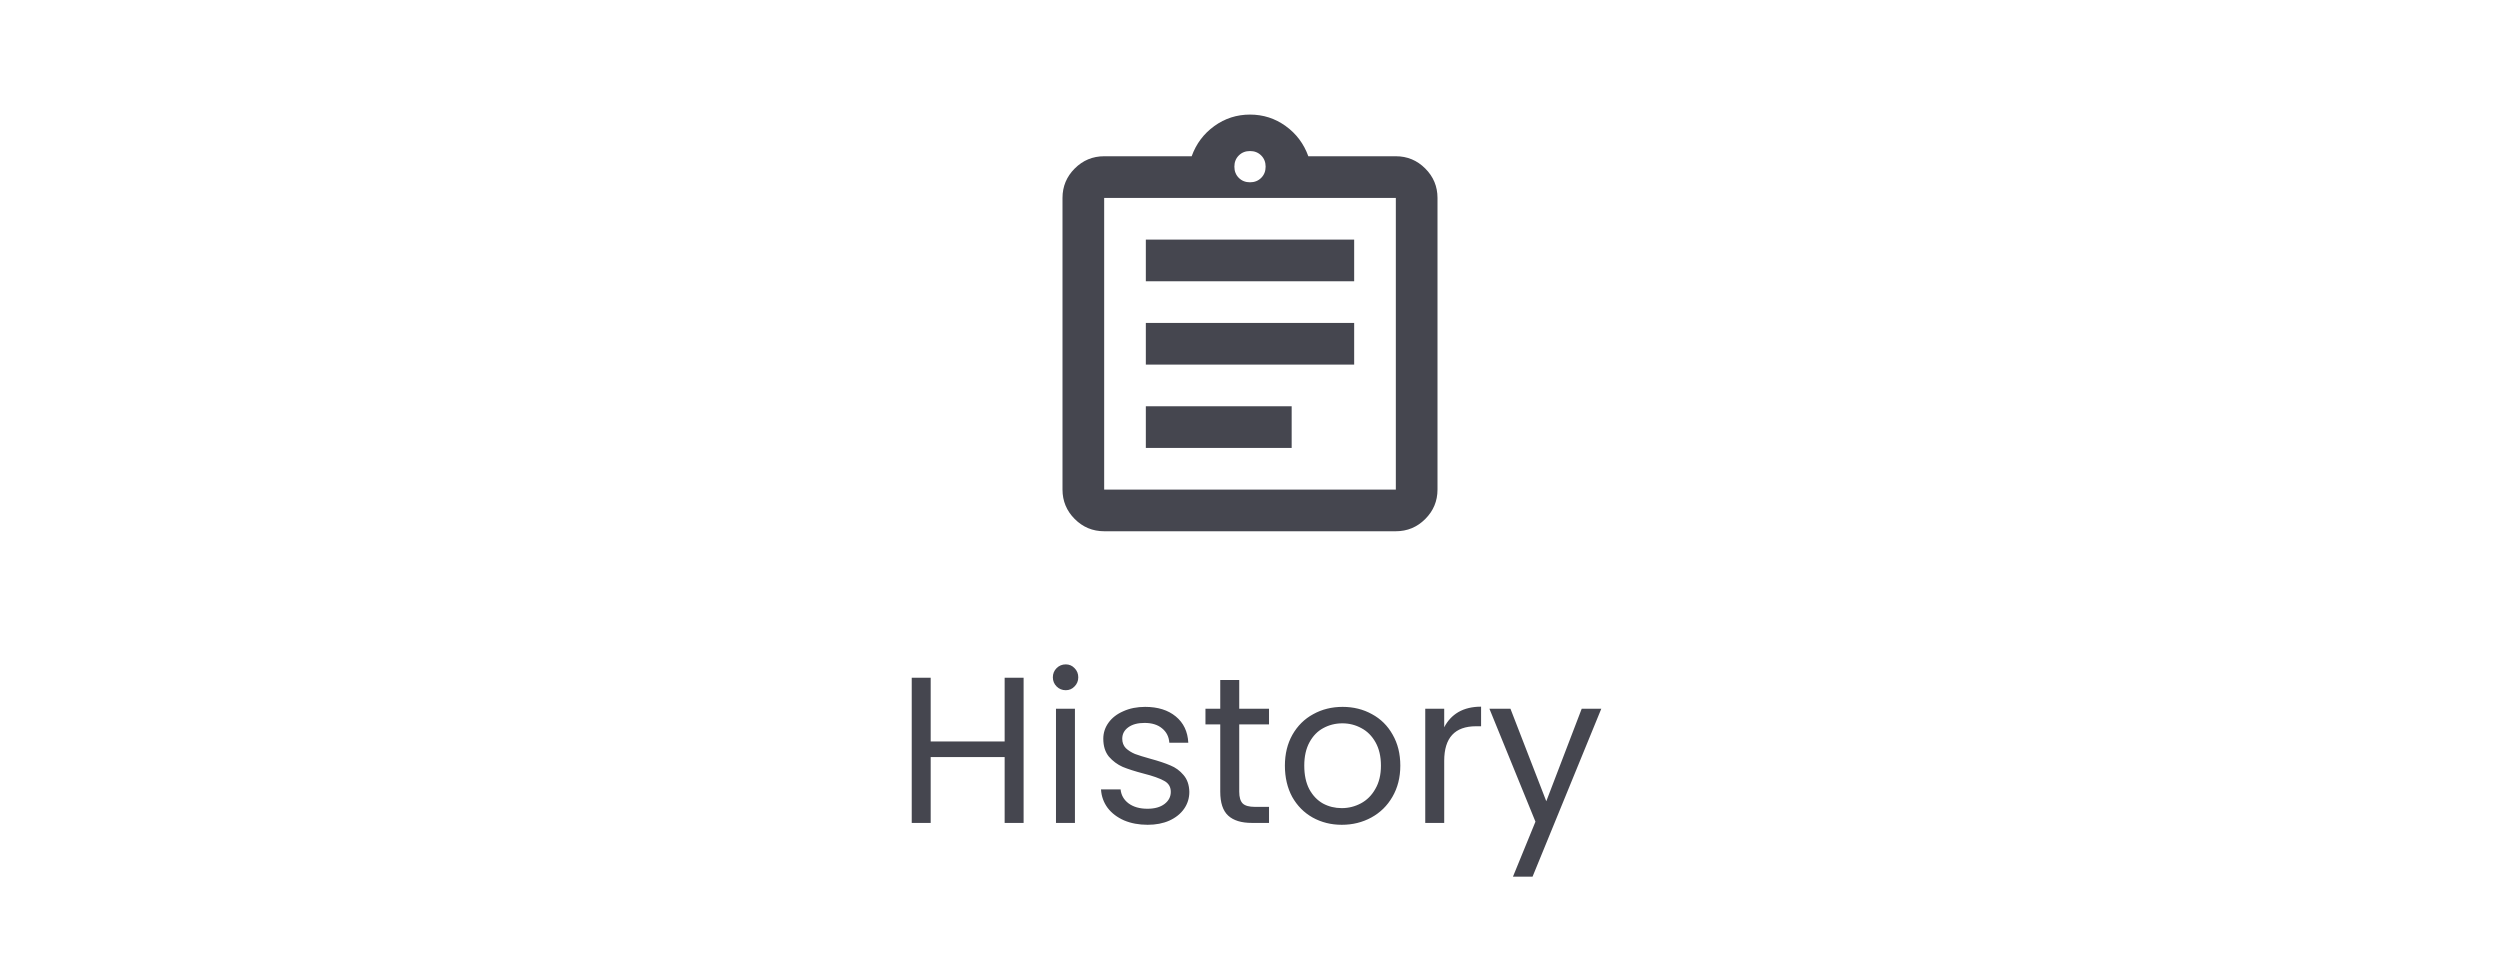 <svg width="120" height="47" viewBox="0 0 120 47" fill="none" xmlns="http://www.w3.org/2000/svg">
<mask id="mask0_1_2816" style="mask-type:alpha" maskUnits="userSpaceOnUse" x="48" y="4" width="24" height="25">
<rect x="48" y="4.5" width="24" height="24" fill="#D9D9D9"/>
</mask>
<g mask="url(#mask0_1_2816)">
<path d="M53 25.5C52.45 25.5 51.979 25.304 51.587 24.913C51.196 24.521 51 24.05 51 23.5V9.5C51 8.95 51.196 8.479 51.587 8.088C51.979 7.696 52.45 7.5 53 7.5H57.2C57.417 6.9 57.779 6.417 58.288 6.05C58.796 5.683 59.367 5.5 60 5.5C60.633 5.5 61.204 5.683 61.712 6.05C62.221 6.417 62.583 6.9 62.8 7.5H67C67.55 7.5 68.021 7.696 68.412 8.088C68.804 8.479 69 8.95 69 9.5V23.5C69 24.05 68.804 24.521 68.412 24.913C68.021 25.304 67.55 25.5 67 25.5H53ZM53 23.5H67V9.5H53V23.5ZM55 21.5H62V19.5H55V21.5ZM55 17.5H65V15.5H55V17.5ZM55 13.5H65V11.5H55V13.5ZM60 8.75C60.217 8.75 60.396 8.679 60.538 8.537C60.679 8.396 60.75 8.217 60.75 8C60.75 7.783 60.679 7.604 60.538 7.463C60.396 7.321 60.217 7.25 60 7.25C59.783 7.25 59.604 7.321 59.462 7.463C59.321 7.604 59.25 7.783 59.25 8C59.25 8.217 59.321 8.396 59.462 8.537C59.604 8.679 59.783 8.75 60 8.75Z" fill="#45464F"/>
</g>
<path d="M49.133 32.53V39.5H48.223V36.34H44.673V39.5H43.763V32.53H44.673V35.59H48.223V32.53H49.133ZM51.157 33.13C50.984 33.13 50.837 33.07 50.717 32.95C50.597 32.83 50.537 32.683 50.537 32.51C50.537 32.337 50.597 32.19 50.717 32.07C50.837 31.95 50.984 31.89 51.157 31.89C51.324 31.89 51.464 31.95 51.577 32.07C51.697 32.19 51.757 32.337 51.757 32.51C51.757 32.683 51.697 32.83 51.577 32.95C51.464 33.07 51.324 33.13 51.157 33.13ZM51.597 34.02V39.5H50.687V34.02H51.597ZM55.088 39.59C54.668 39.59 54.291 39.52 53.958 39.38C53.625 39.233 53.361 39.033 53.168 38.78C52.975 38.52 52.868 38.223 52.848 37.89H53.788C53.815 38.163 53.941 38.387 54.168 38.56C54.401 38.733 54.705 38.82 55.078 38.82C55.425 38.82 55.698 38.743 55.898 38.59C56.098 38.437 56.198 38.243 56.198 38.01C56.198 37.77 56.091 37.593 55.878 37.48C55.665 37.36 55.335 37.243 54.888 37.13C54.481 37.023 54.148 36.917 53.888 36.81C53.635 36.697 53.415 36.533 53.228 36.32C53.048 36.1 52.958 35.813 52.958 35.46C52.958 35.18 53.041 34.923 53.208 34.69C53.375 34.457 53.611 34.273 53.918 34.14C54.225 34 54.575 33.93 54.968 33.93C55.575 33.93 56.065 34.083 56.438 34.39C56.811 34.697 57.011 35.117 57.038 35.65H56.128C56.108 35.363 55.991 35.133 55.778 34.96C55.571 34.787 55.291 34.7 54.938 34.7C54.611 34.7 54.351 34.77 54.158 34.91C53.965 35.05 53.868 35.233 53.868 35.46C53.868 35.64 53.925 35.79 54.038 35.91C54.158 36.023 54.305 36.117 54.478 36.19C54.658 36.257 54.905 36.333 55.218 36.42C55.611 36.527 55.931 36.633 56.178 36.74C56.425 36.84 56.635 36.993 56.808 37.2C56.988 37.407 57.081 37.677 57.088 38.01C57.088 38.31 57.005 38.58 56.838 38.82C56.671 39.06 56.435 39.25 56.128 39.39C55.828 39.523 55.481 39.59 55.088 39.59ZM59.483 34.77V38C59.483 38.267 59.539 38.457 59.653 38.57C59.766 38.677 59.962 38.73 60.242 38.73H60.913V39.5H60.093C59.586 39.5 59.206 39.383 58.953 39.15C58.699 38.917 58.572 38.533 58.572 38V34.77H57.862V34.02H58.572V32.64H59.483V34.02H60.913V34.77H59.483ZM64.405 39.59C63.892 39.59 63.425 39.473 63.005 39.24C62.592 39.007 62.265 38.677 62.025 38.25C61.792 37.817 61.675 37.317 61.675 36.75C61.675 36.19 61.795 35.697 62.035 35.27C62.282 34.837 62.615 34.507 63.035 34.28C63.455 34.047 63.925 33.93 64.445 33.93C64.965 33.93 65.435 34.047 65.855 34.28C66.275 34.507 66.605 34.833 66.845 35.26C67.092 35.687 67.215 36.183 67.215 36.75C67.215 37.317 67.088 37.817 66.835 38.25C66.588 38.677 66.252 39.007 65.825 39.24C65.398 39.473 64.925 39.59 64.405 39.59ZM64.405 38.79C64.732 38.79 65.038 38.713 65.325 38.56C65.612 38.407 65.842 38.177 66.015 37.87C66.195 37.563 66.285 37.19 66.285 36.75C66.285 36.31 66.198 35.937 66.025 35.63C65.852 35.323 65.625 35.097 65.345 34.95C65.065 34.797 64.762 34.72 64.435 34.72C64.102 34.72 63.795 34.797 63.515 34.95C63.242 35.097 63.022 35.323 62.855 35.63C62.688 35.937 62.605 36.31 62.605 36.75C62.605 37.197 62.685 37.573 62.845 37.88C63.012 38.187 63.232 38.417 63.505 38.57C63.779 38.717 64.079 38.79 64.405 38.79ZM69.322 34.91C69.482 34.597 69.708 34.353 70.002 34.18C70.302 34.007 70.665 33.92 71.092 33.92V34.86H70.852C69.832 34.86 69.322 35.413 69.322 36.52V39.5H68.412V34.02H69.322V34.91ZM76.862 34.02L73.562 42.08H72.622L73.702 39.44L71.492 34.02H72.502L74.222 38.46L75.922 34.02H76.862Z" fill="#45464F"/>
</svg>
